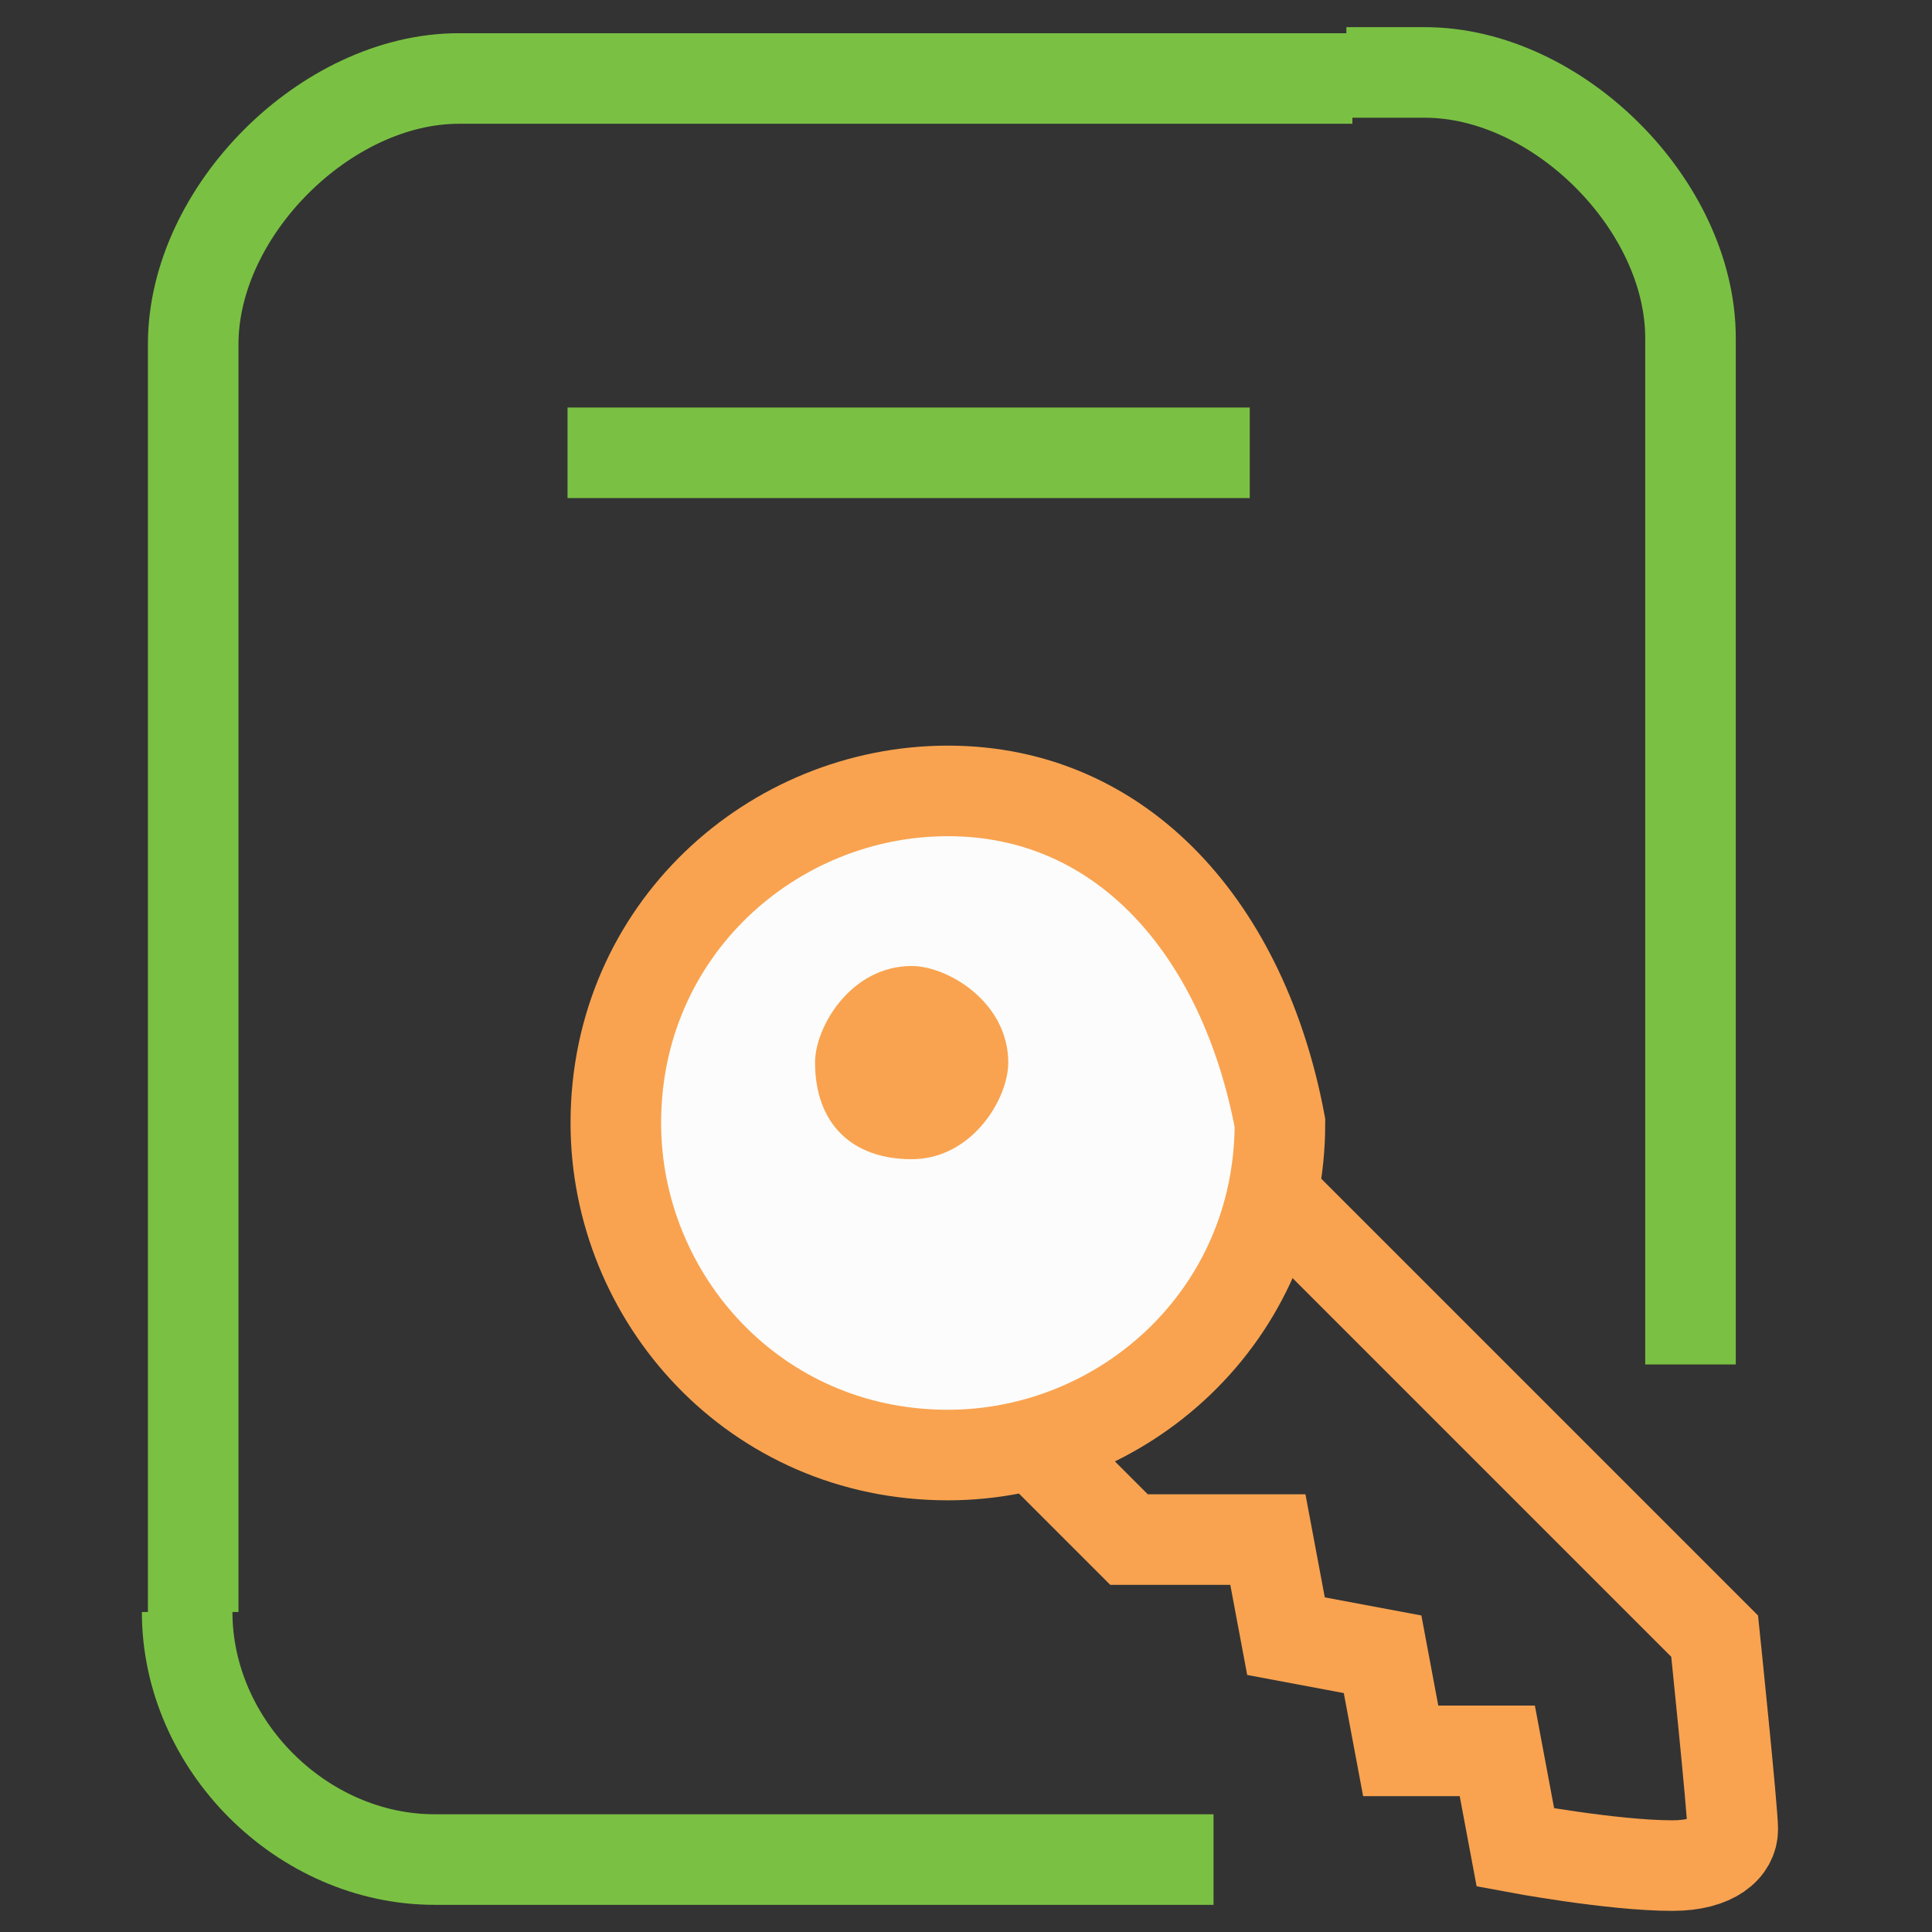 <?xml version="1.0" encoding="utf-8"?>
<!-- Generator: Adobe Illustrator 19.2.1, SVG Export Plug-In . SVG Version: 6.00 Build 0)  -->
<svg version="1.1" id="Layer_1" xmlns="http://www.w3.org/2000/svg" xmlns:xlink="http://www.w3.org/1999/xlink" x="0px" y="0px"
	 viewBox="0 0 32 32" style="enable-background:new 0 0 32 32;" xml:space="preserve">
<rect x="0" y="0" width="32" height="32" fill="#333333" stroke="none"/>
<style type="text/css">
	.st0{fill:none;stroke:#7AC143;stroke-width:1.5;stroke-miterlimit:10;}
	.st1{fill:none;stroke:#F9A350;stroke-width:1.5;stroke-miterlimit:10;}
	.st2{fill:#FCFCFC;stroke:#F9A350;stroke-width:1.5;stroke-miterlimit:10;}
	.st3{fill:#F9A350;}
</style>
<g>
	<path class="st0" d="M20.1,30.8c-0.3,0-12.9,0-12.9,0c-2.2,0-4.1-1.9-4.1-4.1 M22.3,1.2h1.3c2.2,0,4.4,2.2,4.4,4.4v17 M3.2,26.7
		v-21c0-2.2,2.2-4.4,4.4-4.4c0,0,13.5,0,14.8,0 M9.4,7.5h11.3"/>
</g>
<g>
	<path class="st1" d="M21.3,20l7.1,7.1c0,0,0.3,2.9,0.3,3.2c0,0.3-0.3,0.6-1,0.6c-1,0-2.6-0.3-2.6-0.3L24.8,29h-1.6l-0.3-1.6
		l-1.6-0.3L21,25.5h-2.3l-1.6-1.6L21.3,20z"/>
	<path class="st2" d="M15.7,13.1c-2.9,0-5.5,2.3-5.5,5.5c0,2.9,2.3,5.5,5.5,5.5c2.9,0,5.5-2.3,5.5-5.5
		C20.6,15.4,18.6,13.1,15.7,13.1z"/>
	<path class="st3" d="M15.1,16c-1,0-1.6,1-1.6,1.6c0,1,0.6,1.6,1.6,1.6s1.6-1,1.6-1.6C16.7,16.6,15.7,16,15.1,16z"/>
</g>
</svg>
